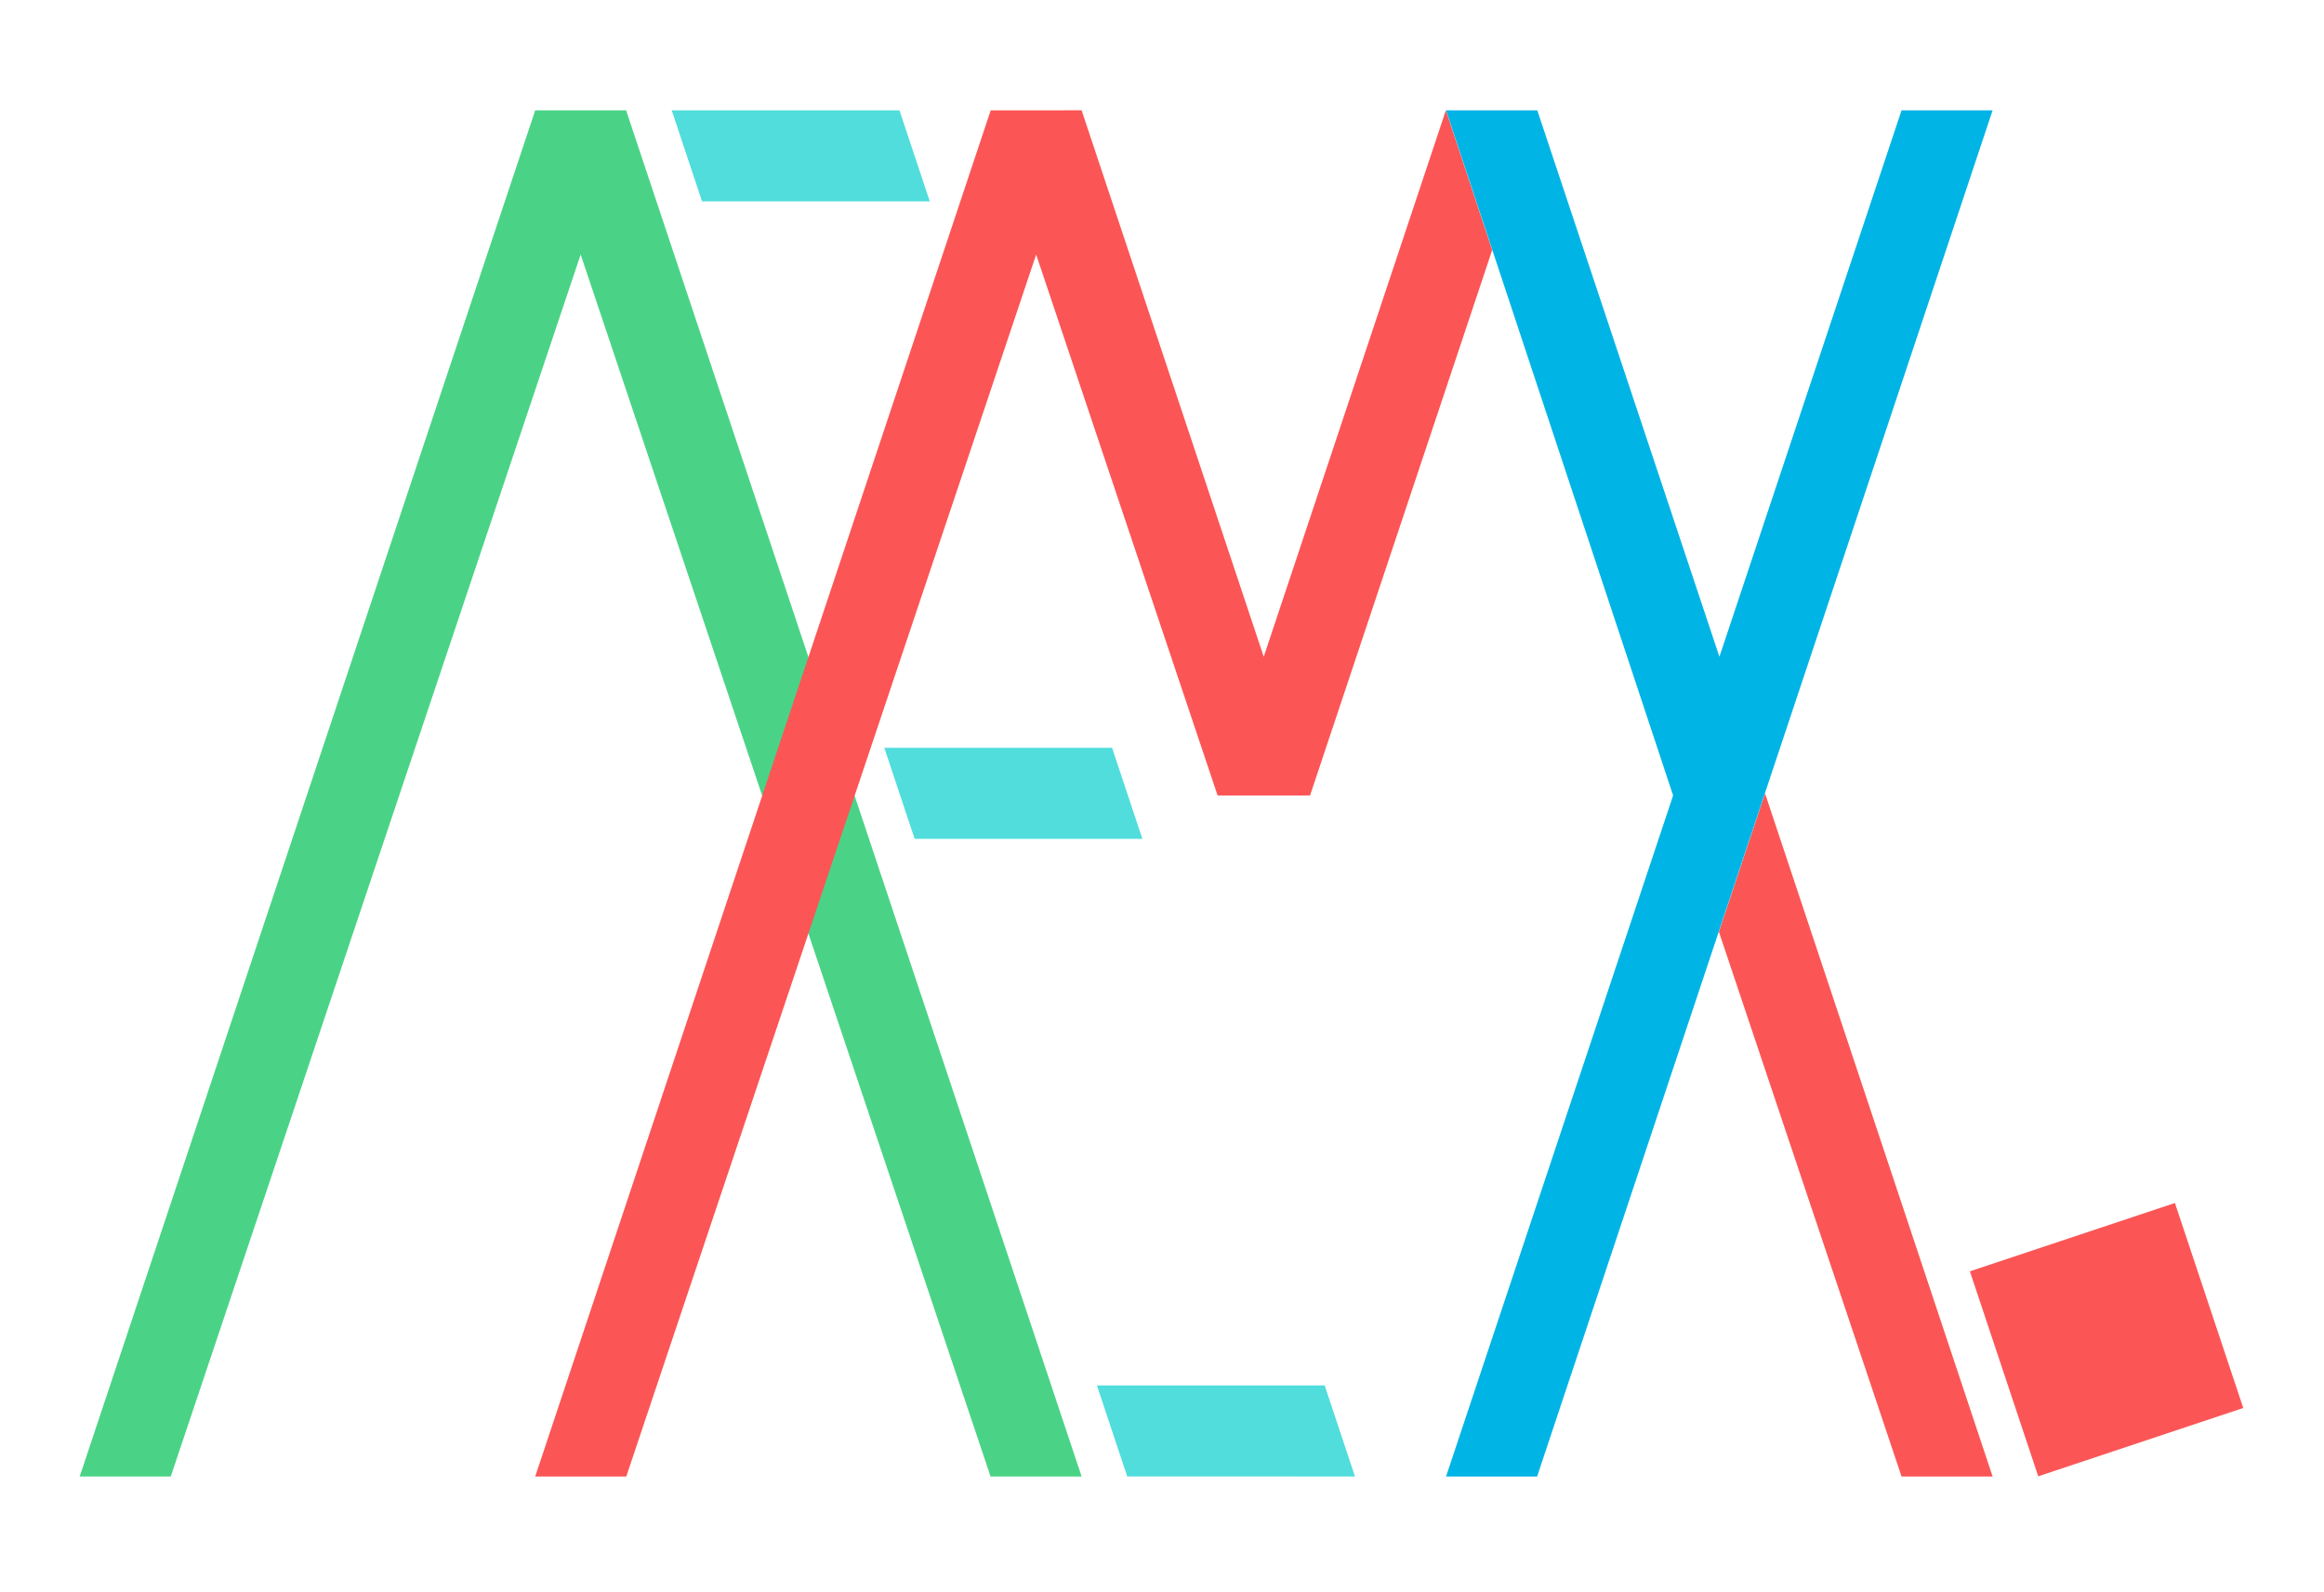 <?xml version="1.0" encoding="UTF-8" standalone="no"?>
<!-- Created with Inkscape (http://www.inkscape.org/) -->

<svg
   width="54mm"
   height="37mm"
   viewBox="0 0 13.5 9.25"
   version="1.1"
   id="svg1"
   inkscape:version="1.3.1 (1:1.3.1+202311172155+91b66b0783)"
   sodipodi:docname="aemy.svg"
   xmlns:inkscape="http://www.inkscape.org/namespaces/inkscape"
   xmlns:sodipodi="http://sodipodi.sourceforge.net/DTD/sodipodi-0.dtd"
   xmlns="http://www.w3.org/2000/svg"
   xmlns:svg="http://www.w3.org/2000/svg">
  <sodipodi:namedview
     id="namedview1"
     pagecolor="#ffffff"
     bordercolor="#000000"
     borderopacity="0.25"
     inkscape:showpageshadow="2"
     inkscape:pageopacity="0.0"
     inkscape:pagecheckerboard="0"
     inkscape:deskcolor="#d1d1d1"
     inkscape:document-units="mm"
     showgrid="true"
     inkscape:zoom="2.5649884"
     inkscape:cx="101.17005"
     inkscape:cy="101.17005"
     inkscape:window-width="1920"
     inkscape:window-height="1031"
     inkscape:window-x="0"
     inkscape:window-y="25"
     inkscape:window-maximized="1"
     inkscape:current-layer="layer1">
    <inkscape:grid
       id="grid1"
       units="px"
       originx="-77.523"
       originy="-149.49"
       spacingx="0.265"
       spacingy="0.265"
       empcolor="#0099e5"
       empopacity="0.302"
       color="#0099e5"
       opacity="0.149"
       empspacing="5"
       dotted="false"
       gridanglex="30"
       gridanglez="30"
       visible="true" />
  </sodipodi:namedview>
  <defs
     id="defs1" />
  <g
     inkscape:label="Layer 1"
     inkscape:groupmode="layer"
     id="layer1"
     transform="translate(-77.523,-149.49)">
    <g
       id="g1"
       transform="translate(-0.533,-0.176)">
      <g
         id="g2"
         transform="translate(0.996,0.817)">
        <path
           id="path1-6"
           style="color:#000000;fill:#4ad386;fill-opacity:1;stroke:none;-inkscape-stroke:none;paint-order:markers stroke fill"
           d="m 80.169,149.49 -2.646,7.938 h 0.529 l 2.381,-7.1 2.381,7.1 h 0.529 l -2.646,-7.938 z"
           sodipodi:nodetypes="cccccccc"
           inkscape:export-filename="path1-6.png"
           inkscape:export-xdpi="1200"
           inkscape:export-ydpi="1200" />
        <path
           id="path1-2-1"
           style="color:#000000;fill:#fc5555;fill-opacity:1;stroke:none;-inkscape-stroke:none;paint-order:markers stroke fill"
           d="m 82.815,149.49 -2.646,7.938 h 0.529 l 2.381,-7.1 1.054,3.143 h 0.537 l 1.058,-3.169 -0.269,-0.812 -1.058,3.175 -1.058,-3.175 z m 4.498,3.969 -0.268,0.804 1.061,3.165 h 0.529 z"
           sodipodi:nodetypes="cccccccccccccccc" />
        <path
           id="path1-2-7-61-0"
           style="color:#000000;fill:#00b4e6;fill-opacity:1;stroke:none;-inkscape-stroke:none;paint-order:markers stroke fill"
           d="m 85.46,149.49 1.319,3.981 -1.319,3.957 h 0.529 l 2.646,-7.938 H 88.106 l -1.058,3.175 -1.058,-3.175 z"
           sodipodi:nodetypes="ccccccccc" />
        <path
           style="fill:#fc5555;fill-opacity:1;stroke:none;stroke-width:0.529;stroke-dasharray:none;paint-order:markers stroke fill"
           d="m 88.503,156.236 0.397,1.191 m 0,0 1.191,-0.397 -0.397,-1.191 -1.191,0.397"
           id="path2-6" />
        <path
           id="rect2-3"
           style="fill:#50dddc;fill-opacity:1;stroke-width:0.529;paint-order:markers stroke fill"
           d="m 80.962,149.49 1.323,-1e-5 0.176,0.529 -1.323,-1.5e-4 z"
           sodipodi:nodetypes="ccccc" />
        <path
           id="rect2-3-5"
           style="fill:#50dddc;fill-opacity:1;stroke-width:0.529;paint-order:markers stroke fill"
           d="m 83.432,156.899 1.323,-1e-5 0.176,0.529 -1.323,-1.5e-4 z"
           sodipodi:nodetypes="ccccc" />
        <path
           id="rect2-3-7"
           style="fill:#50dddc;fill-opacity:1;stroke-width:0.529;paint-order:markers stroke fill"
           d="m 82.197,153.194 1.323,-1e-5 0.176,0.529 -1.323,-1.5e-4 -0.088,-0.264 z"
           sodipodi:nodetypes="cccccc" />
      </g>
    </g>
  </g>
</svg>
